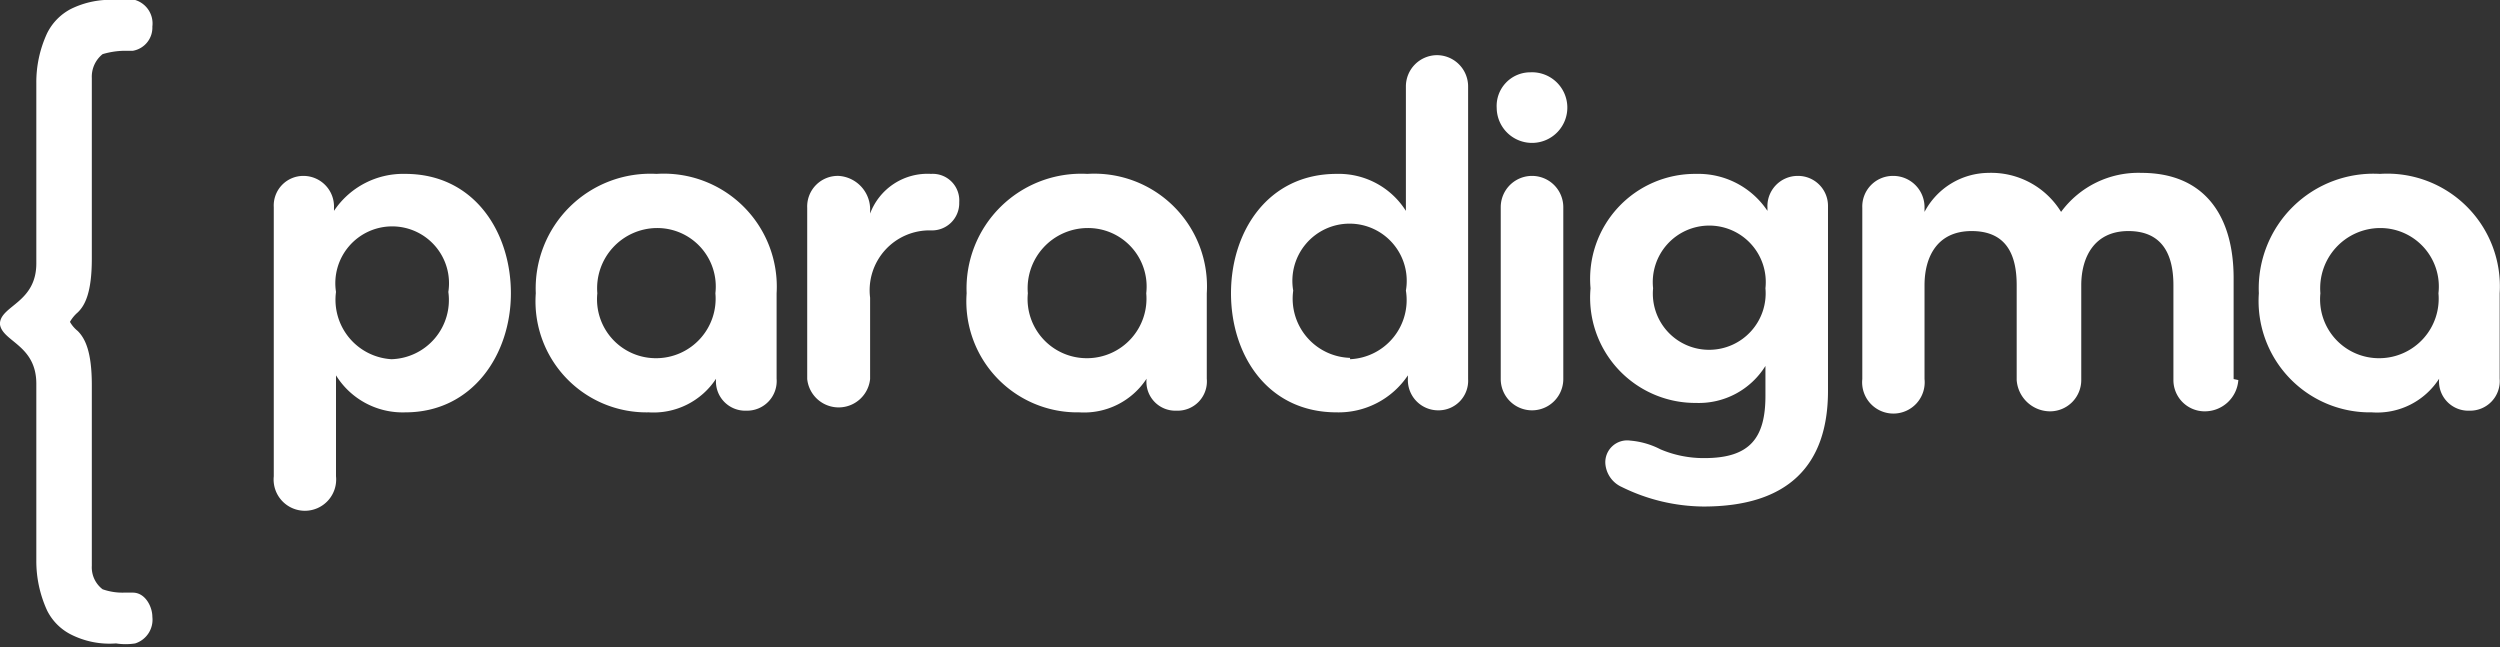 <svg id="Capa_1" data-name="Capa 1" xmlns="http://www.w3.org/2000/svg" viewBox="0 0 74.33 19.24"><rect x="0" y="0" width="74.33" height="19.24" fill="#333333" stroke="none"/><defs><style>.cls-1{fill:white;}</style></defs><title>logo-Paradigma</title><path class="cls-1" d="M19.83,17.69a2.47,2.47,0,0,0-2.12,1.1V18.7a.91.91,0,0,0-.9-.95.88.88,0,0,0-.89.93v8a.93.93,0,1,0,1.85,0v-3a2.33,2.33,0,0,0,2.06,1.1c2,0,3.14-1.72,3.14-3.54S21.88,17.69,19.83,17.69Zm-.41,5.51a1.77,1.77,0,0,1-1.65-2,1.69,1.69,0,1,1,3.34,0A1.76,1.76,0,0,1,19.42,23.2Z" transform="translate(-7.78 -12.52)"/><path class="cls-1" d="M27.3,17.69a3.41,3.41,0,0,0-3.59,3.55,3.3,3.3,0,0,0,3.36,3.54,2.22,2.22,0,0,0,2-1v0a.87.87,0,0,0,.9.95.88.88,0,0,0,.9-.95V21.24A3.36,3.36,0,0,0,27.3,17.69Zm0,5.48a1.75,1.75,0,0,1-1.76-1.93A1.79,1.79,0,0,1,27.3,19.3a1.74,1.74,0,0,1,1.75,1.94A1.77,1.77,0,0,1,27.3,23.17Z" transform="translate(-7.78 -12.52)"/><path class="cls-1" d="M36.3,18.53a.79.79,0,0,0-.84-.84,1.82,1.82,0,0,0-1.81,1.18V18.7a1,1,0,0,0-.93-.95.91.91,0,0,0-.94.95v5.09a.94.94,0,0,0,1.87,0V21.37a1.78,1.78,0,0,1,1.81-2,.81.81,0,0,0,.84-.83Z" transform="translate(-7.78 -12.52)"/><path class="cls-1" d="M40.11,17.69a3.41,3.41,0,0,0-3.59,3.55,3.3,3.3,0,0,0,3.35,3.54,2.22,2.22,0,0,0,2-1v0a.86.86,0,0,0,.89.95.87.87,0,0,0,.9-.95V21.24A3.35,3.35,0,0,0,40.11,17.69Zm0,5.48a1.76,1.76,0,0,1-1.77-1.93,1.79,1.79,0,0,1,1.77-1.94,1.74,1.74,0,0,1,1.75,1.94A1.77,1.77,0,0,1,40.11,23.17Z" transform="translate(-7.78 -12.52)"/><path class="cls-1" d="M50.5,14.16a.93.93,0,0,0-.92.93v3.7a2.36,2.36,0,0,0-2.06-1.1c-2.05,0-3.14,1.72-3.14,3.55s1.08,3.54,3.14,3.54a2.48,2.48,0,0,0,2.12-1.1v.09a.9.9,0,0,0,.9.95.88.88,0,0,0,.89-.93v-8.7A.93.93,0,0,0,50.5,14.16Zm-2.58,9a1.76,1.76,0,0,1-1.69-2,1.7,1.7,0,1,1,3.35,0A1.76,1.76,0,0,1,47.92,23.2Z" transform="translate(-7.78 -12.52)"/><path class="cls-1" d="M52.28,15.73a1.05,1.05,0,1,0,1-1.06,1,1,0,0,0-1,1.06Z" transform="translate(-7.78 -12.52)"/><path class="cls-1" d="M52.4,23.79a.93.93,0,0,0,1.86,0V18.68a.93.93,0,0,0-1.86,0Z" transform="translate(-7.78 -12.52)"/><path class="cls-1" d="M61.23,17.75a.9.9,0,0,0-.9.95v.09a2.47,2.47,0,0,0-2.12-1.1,3.12,3.12,0,0,0-3.14,3.4,3.13,3.13,0,0,0,3.14,3.41,2.33,2.33,0,0,0,2.06-1.1v.89c0,1.25-.46,1.85-1.81,1.85a3.28,3.28,0,0,1-1.31-.26,2.38,2.38,0,0,0-.9-.26.65.65,0,0,0-.74.68A.83.83,0,0,0,56,27a5.58,5.58,0,0,0,2.43.58c2.52,0,3.7-1.23,3.7-3.44v-5.5A.89.89,0,0,0,61.23,17.75Zm-2.61,5.17a1.67,1.67,0,0,1-1.69-1.83,1.68,1.68,0,1,1,3.34,0A1.68,1.68,0,0,1,58.62,22.92Z" transform="translate(-7.78 -12.52)"/><path class="cls-1" d="M74.19,23.79v-3c0-1.86-.87-3.13-2.74-3.13a2.85,2.85,0,0,0-2.39,1.16,2.44,2.44,0,0,0-2.16-1.16A2.17,2.17,0,0,0,65,18.82V18.7a.93.93,0,0,0-.93-.95.91.91,0,0,0-.92.95v5.09a.93.93,0,1,0,1.85,0V21c0-.82.36-1.61,1.4-1.61s1.34.71,1.34,1.61v2.82a1,1,0,0,0,1,.93.93.93,0,0,0,.92-.93V21c0-.82.38-1.61,1.4-1.61s1.34.71,1.34,1.61v2.82a.93.93,0,0,0,.93.93,1,1,0,0,0,1-.93Z" transform="translate(-7.78 -12.52)"/><path class="cls-1" d="M78.54,17.69a3.41,3.41,0,0,0-3.6,3.55,3.31,3.31,0,0,0,3.36,3.54,2.19,2.19,0,0,0,2-1v0a.87.87,0,0,0,.9.95.88.88,0,0,0,.9-.95V21.24A3.35,3.35,0,0,0,78.54,17.69Zm0,5.48a1.75,1.75,0,0,1-1.77-1.93,1.79,1.79,0,0,1,1.77-1.94,1.74,1.74,0,0,1,1.74,1.94A1.77,1.77,0,0,1,78.54,23.17Z" transform="translate(-7.78 -12.52)"/><path class="cls-1" d="M7.78,22.11c.06-.51,1.08-.61,1.08-1.76V15a3.46,3.46,0,0,1,.32-1.49,1.63,1.63,0,0,1,.7-.72,2.65,2.65,0,0,1,1.35-.27,2.19,2.19,0,0,1,.57,0,.73.73,0,0,1,.51.79.7.7,0,0,1-.58.72h-.27a2.38,2.38,0,0,0-.63.1.86.86,0,0,0-.32.71v5.37c0,1-.2,1.39-.42,1.6a1.06,1.06,0,0,0-.23.28.93.93,0,0,0,.23.27c.22.22.42.61.42,1.61v5.37a.82.82,0,0,0,.32.7,1.77,1.77,0,0,0,.63.1l.27,0c.37,0,.58.42.58.72a.74.74,0,0,1-.51.79,1.82,1.82,0,0,1-.57,0,2.54,2.54,0,0,1-1.35-.27,1.6,1.6,0,0,1-.7-.71,3.52,3.52,0,0,1-.32-1.49V23.93c0-1.15-1-1.25-1.08-1.76Z" transform="translate(-7.78 -12.52)"/></svg>
